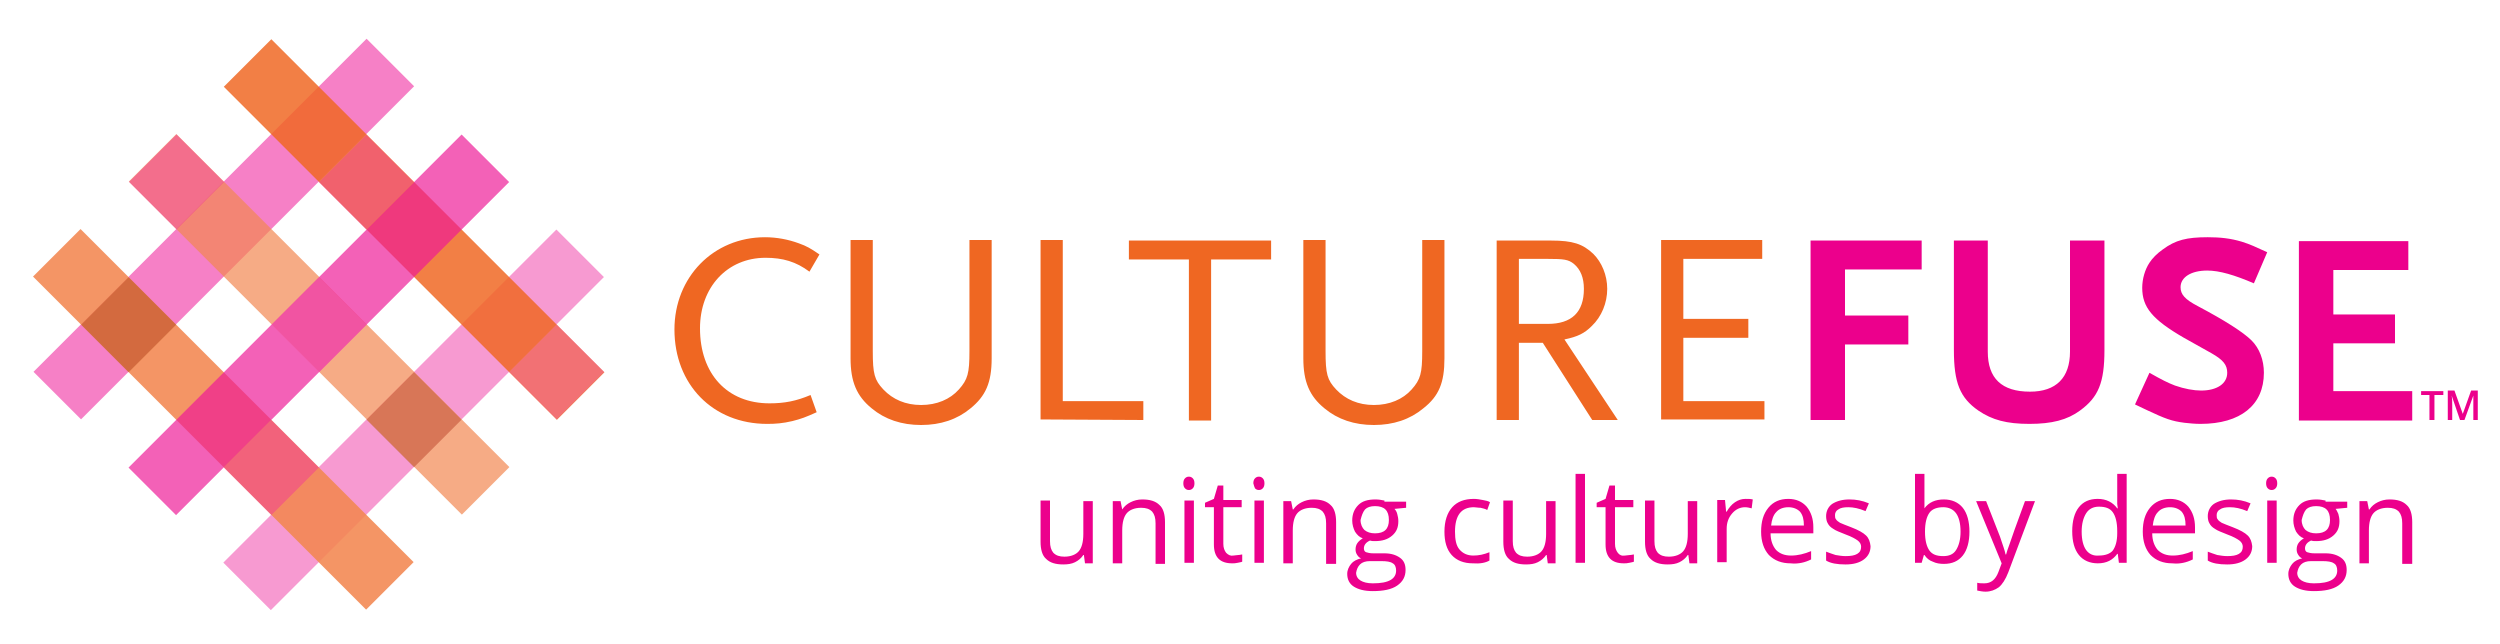 <?xml version="1.0" encoding="utf-8"?>
<!-- Generator: Adobe Illustrator 27.0.0, SVG Export Plug-In . SVG Version: 6.00 Build 0)  -->
<svg version="1.1" id="Layer_1" xmlns="http://www.w3.org/2000/svg" xmlns:xlink="http://www.w3.org/1999/xlink" x="0px" y="0px"
	 viewBox="0 0 450 116" style="enable-background:new 0 0 450 116;" xml:space="preserve">
<style type="text/css">
	.st0{fill:#EC008C;}
	.st1{fill:#EF6722;}
	.st2{opacity:0.63;}
	.st3{clip-path:url(#SVGID_00000037655029336395774320000015191726975363155854_);fill:#F036A4;}
	.st4{opacity:0.5;}
	.st5{clip-path:url(#SVGID_00000170969437205341767000000003609080234878855101_);fill:#F036A4;}
	.st6{opacity:0.84;}
	.st7{clip-path:url(#SVGID_00000142159788437111894080000005350027419031178164_);fill:#EF6722;}
	.st8{opacity:0.7;}
	.st9{clip-path:url(#SVGID_00000116217534470705920350000009245374971810667928_);fill:#F28751;}
	.st10{opacity:0.88;}
	.st11{clip-path:url(#SVGID_00000116932839437854041970000016099236420466585473_);fill:#F28751;}
	.st12{opacity:0.69;}
	.st13{clip-path:url(#SVGID_00000048481938823872084750000018193124807930418327_);fill:#EE1A97;}
	.st14{opacity:0.42;}
	.st15{clip-path:url(#SVGID_00000160897033583819621610000007136942509778006169_);fill:#F038A5;}
	.st16{clip-path:url(#SVGID_00000039134424014704251160000004823425023242400434_);fill:#F35CB5;}
	.st17{clip-path:url(#SVGID_00000064328472708639771210000013663712301617574814_);fill:#EE1A97;}
	.st18{clip-path:url(#SVGID_00000181051164196924526860000005788637298322805407_);fill:#F466BA;}
	.st19{clip-path:url(#SVGID_00000143610967063942165900000003461676920485832889_);fill:#B0552B;}
	.st20{clip-path:url(#SVGID_00000042002221958770249180000014362933762591676852_);fill:#A74213;}
	.st21{clip-path:url(#SVGID_00000076566169590475096770000017696829877544522899_);fill:#EE1C98;}
</style>
<g>
	<g>
		<path class="st0" d="M434.2,75.6v-5.2H420v-8.6h11.1v-5.2H420v-8h13.5v-5.2h-19.7v32.3h20.4V75.6z M408.1,45.4
			c-2.2-1-3-1.4-4.6-1.9c-2-0.6-3.9-0.8-6.1-0.8c-3.8,0-5.8,0.5-8.1,2.2c-1,0.7-1.9,1.6-2.4,2.4c-0.8,1.2-1.3,2.9-1.3,4.5
			c0,3.5,1.8,5.7,7.5,9l5,2.8c2.1,1.2,2.8,2.1,2.8,3.5c0,2-1.9,3.2-4.7,3.2c-1.3,0-3-0.3-4.7-0.9c-1.3-0.5-2.3-1-4.6-2.3l-2.6,5.7
			l2.1,1c3.4,1.6,4.5,2,6.8,2.3c0.9,0.1,1.9,0.2,2.9,0.2c7.2,0,11.4-3.4,11.4-9.2c0-2.3-0.8-4.4-2.2-5.8c-1.5-1.5-4.8-3.6-9.7-6.2
			c-2.3-1.2-3.1-2.1-3.1-3.4c0-1.8,1.9-3,4.8-3c2.2,0,4.9,0.8,8.4,2.3L408.1,45.4z M378.8,63V43.3h-6.2v20c0,4.7-2.5,7.2-7.2,7.2
			c-5.1,0-7.6-2.4-7.6-7.2v-20h-6.1V63c0,5.9,1.1,8.6,4.4,10.9c2.5,1.7,5.1,2.4,9.2,2.4c4,0,6.8-0.7,9.1-2.4
			C377.7,71.5,378.8,68.9,378.8,63 M345.9,48.5v-5.2h-20v32.3h6.2V62h11.4v-5.2h-11.4v-8.3H345.9z"/>
		<path class="st1" d="M317.6,75.6v-3.4H303V60.8h11.7v-3.4H303V46.6h14.2v-3.4H299v32.3h18.6V75.6z M285.1,52
			c0,4.2-2.2,6.3-6.5,6.3h-5.2V46.6h5.2c2.9,0,3.7,0.1,4.7,0.9C284.5,48.5,285.1,50,285.1,52 M291.2,75.6l-9.6-14.5
			c2.4-0.5,3.6-1.1,4.9-2.4c1.8-1.7,2.8-4.2,2.8-6.7s-1-4.8-2.5-6.3c-1.9-1.8-3.7-2.4-7.6-2.4h-9.8v32.3h4V61.7h4.3l8.9,13.9H291.2z
			 M260,64.5V43.2h-4v20c0,4-0.3,5.1-1.9,6.9c-1.6,1.8-4,2.8-6.8,2.8s-5.1-1-6.8-2.8c-1.6-1.7-1.9-2.8-1.9-6.9v-20h-4v21.3
			c0,4.2,1.1,6.8,3.8,9c2.4,2,5.4,3,8.9,3s6.5-1,8.9-3C259,71.3,260,68.9,260,64.5 M228.8,46.7v-3.4h-25.6v3.4H214v29h4v-29H228.8z
			 M205.8,75.6v-3.4h-14.5v-29h-4v32.3L205.8,75.6L205.8,75.6z M178.5,64.5V43.2h-4v20c0,4-0.3,5.1-1.9,6.9c-1.6,1.8-4,2.8-6.8,2.8
			s-5.1-1-6.8-2.8c-1.6-1.7-1.9-2.8-1.9-6.9v-20h-4v21.3c0,4.2,1.1,6.8,3.8,9c2.4,2,5.4,3,8.9,3s6.5-1,8.9-3
			C177.4,71.3,178.5,68.9,178.5,64.5 M147.5,45.8c-1.6-1.1-2.3-1.5-3.7-2c-1.9-0.7-4-1.1-6.1-1.1c-9.3,0-16.3,7.2-16.3,16.6
			c0,9.9,6.9,17,16.7,17c1.5,0,2.8-0.1,4.5-0.5c1.6-0.4,2.4-0.7,4.4-1.6l-1.1-3.1c-2.6,1.1-4.7,1.5-7.4,1.5
			c-7.6,0-12.5-5.3-12.5-13.5c0-7.4,4.9-12.7,11.8-12.7c3.1,0,5.5,0.7,7.9,2.5L147.5,45.8z"/>
		<path class="st0" d="M434.2,101.3V94c0-1.4-0.3-2.5-1-3.1c-0.7-0.7-1.7-1-3.1-1c-0.8,0-1.5,0.2-2.1,0.5s-1.1,0.7-1.5,1.3h-0.1
			l-0.3-1.5h-1.4v11.2h1.7v-5.9c0-1.5,0.3-2.5,0.8-3.1s1.4-1,2.6-1c0.9,0,1.5,0.2,2,0.7c0.4,0.5,0.6,1.1,0.6,2.1v7.3h1.8V101.3z
			 M415.1,91.7c0.4-0.4,1-0.6,1.8-0.6c1.7,0,2.5,0.8,2.5,2.5c0,1.6-0.8,2.4-2.5,2.4c-0.8,0-1.4-0.2-1.9-0.6c-0.4-0.4-0.7-1-0.7-1.8
			C414.5,92.8,414.7,92.2,415.1,91.7 M414.2,101.6c0.4-0.4,1-0.6,1.8-0.6h2c1,0,1.7,0.1,2.1,0.4c0.4,0.2,0.6,0.7,0.6,1.3
			c0,0.7-0.3,1.3-1,1.7s-1.7,0.6-3.2,0.6c-1,0-1.7-0.2-2.2-0.5s-0.8-0.8-0.8-1.4C413.6,102.5,413.8,102,414.2,101.6 M418.6,90.1
			c-0.5-0.1-1-0.2-1.6-0.2c-1.4,0-2.4,0.3-3.1,1s-1.1,1.6-1.1,2.8c0,0.7,0.2,1.4,0.5,2c0.4,0.6,0.8,1,1.4,1.2
			c-0.5,0.3-0.8,0.6-1,0.9c-0.2,0.3-0.3,0.7-0.3,1.1c0,0.4,0.1,0.7,0.3,1c0.2,0.3,0.4,0.5,0.7,0.6c-0.8,0.2-1.4,0.5-1.8,1
			s-0.7,1.1-0.7,1.8c0,1,0.4,1.8,1.2,2.3c0.8,0.5,1.9,0.8,3.4,0.8c1.9,0,3.4-0.3,4.4-1s1.5-1.6,1.5-2.8c0-1-0.3-1.7-1-2.2
			s-1.6-0.8-2.8-0.8h-2c-0.6,0-1-0.1-1.3-0.2c-0.3-0.1-0.4-0.4-0.4-0.7c0-0.6,0.4-1.1,1.1-1.4c0.3,0.1,0.6,0.1,0.9,0.1
			c1.3,0,2.3-0.3,3.1-1c0.8-0.7,1.1-1.5,1.1-2.6c0-0.5-0.1-0.9-0.2-1.3c-0.2-0.4-0.3-0.7-0.5-0.9l2.1-0.2v-1.1h-3.9V90.1z
			 M408.2,87.9c0.2,0.2,0.4,0.3,0.7,0.3c0.3,0,0.5-0.1,0.7-0.3s0.3-0.5,0.3-0.9s-0.1-0.7-0.3-0.9c-0.2-0.2-0.4-0.3-0.7-0.3
			c-0.3,0-0.5,0.1-0.7,0.3s-0.3,0.5-0.3,0.9C407.9,87.4,408,87.7,408.2,87.9 M409.8,90.1h-1.7v11.2h1.7V90.1z M404.6,96.4
			c-0.5-0.5-1.4-1-2.7-1.5c-1-0.4-1.6-0.6-2-0.8c-0.3-0.2-0.6-0.4-0.7-0.6c-0.2-0.2-0.2-0.5-0.2-0.8c0-0.4,0.2-0.8,0.6-1
			c0.4-0.3,1-0.4,1.8-0.4c0.9,0,1.9,0.2,3.1,0.7l0.6-1.4c-1.2-0.5-2.3-0.7-3.5-0.7c-1.3,0-2.3,0.3-3.1,0.8c-0.7,0.5-1.1,1.3-1.1,2.2
			c0,0.5,0.1,1,0.3,1.3c0.2,0.4,0.5,0.7,1,1c0.4,0.3,1.2,0.6,2.2,1c1.1,0.4,1.8,0.8,2.2,1.1c0.4,0.3,0.6,0.7,0.6,1.1
			c0,0.6-0.2,1-0.7,1.3s-1.2,0.4-2.1,0.4c-0.6,0-1.2-0.1-1.8-0.2c-0.6-0.2-1.2-0.4-1.7-0.6v1.6c0.8,0.5,2,0.7,3.5,0.7
			c1.4,0,2.5-0.3,3.3-0.9c0.8-0.6,1.2-1.4,1.2-2.4C405.3,97.5,405.1,96.9,404.6,96.4 M392.7,92.1c0.5,0.6,0.7,1.4,0.7,2.5h-5.9
			c0.1-1,0.4-1.9,0.9-2.4c0.5-0.6,1.3-0.9,2.2-0.9C391.5,91.3,392.2,91.6,392.7,92.1 M393,101.3c0.5-0.1,1.1-0.3,1.7-0.6v-1.5
			c-1.2,0.5-2.4,0.8-3.6,0.8c-1.1,0-2-0.3-2.7-1c-0.6-0.7-1-1.7-1-3h7.7v-1.1c0-1.5-0.4-2.7-1.2-3.7c-0.8-0.9-1.9-1.4-3.3-1.4
			c-1.5,0-2.7,0.5-3.6,1.6s-1.3,2.5-1.3,4.3s0.5,3.2,1.4,4.2c1,1,2.3,1.5,3.9,1.5C391.9,101.5,392.5,101.4,393,101.3 M375.5,99
			c-0.5-0.7-0.8-1.8-0.8-3.3c0-1.4,0.3-2.5,0.8-3.3s1.3-1.2,2.3-1.2c1.2,0,2,0.3,2.5,1s0.8,1.8,0.8,3.4V96c0,1.4-0.3,2.4-0.8,3.1
			c-0.5,0.6-1.4,0.9-2.5,0.9C376.8,100.1,376,99.7,375.5,99 M381.4,101.3h1.4v-16h-1.7v4.6v0.8l0.1,0.8h-0.1c-0.8-1.1-2-1.7-3.5-1.7
			s-2.6,0.5-3.4,1.5s-1.2,2.5-1.2,4.3c0,1.9,0.4,3.3,1.2,4.3c0.8,1,2,1.5,3.4,1.5c1.6,0,2.7-0.6,3.5-1.7h0.1L381.4,101.3z
			 M360.3,101.4l-0.6,1.6c-0.5,1.3-1.3,2-2.5,2c-0.5,0-0.9,0-1.3-0.1v1.4c0.5,0.1,1,0.2,1.5,0.2c0.9,0,1.7-0.3,2.4-0.8
			c0.6-0.5,1.2-1.4,1.7-2.7l4.8-12.8h-1.8c-1.6,4.3-2.5,6.9-2.8,7.8c-0.3,0.8-0.5,1.4-0.6,1.8H361c-0.1-0.6-0.5-1.7-1-3.2l-2.5-6.4
			h-1.8L360.3,101.4z M352.1,92.4c0.5,0.7,0.8,1.8,0.8,3.3c0,1.4-0.3,2.5-0.8,3.3s-1.3,1.1-2.3,1.1c-1.2,0-2-0.3-2.5-1
			s-0.8-1.8-0.8-3.4c0-1.6,0.3-2.7,0.8-3.4s1.4-1,2.5-1C350.8,91.3,351.6,91.7,352.1,92.4 M346.4,91.5L346.4,91.5c0-0.7,0-1.5,0-2.3
			v-3.9h-1.7v16h1.2l0.4-1.4h0.1c0.4,0.6,0.9,1,1.5,1.2c0.6,0.3,1.3,0.4,2,0.4c1.5,0,2.6-0.5,3.4-1.5s1.2-2.5,1.2-4.3
			s-0.4-3.3-1.2-4.3c-0.8-1-2-1.5-3.4-1.5C348.4,89.9,347.2,90.4,346.4,91.5 M335.9,96.4c-0.5-0.5-1.4-1-2.7-1.5
			c-1-0.4-1.6-0.6-2-0.8c-0.3-0.2-0.6-0.4-0.7-0.6c-0.2-0.2-0.2-0.5-0.2-0.8c0-0.4,0.2-0.8,0.6-1c0.4-0.3,1-0.4,1.8-0.4
			c0.9,0,1.9,0.2,3.1,0.7l0.6-1.4c-1.2-0.5-2.3-0.7-3.5-0.7c-1.3,0-2.3,0.3-3.1,0.8c-0.7,0.5-1.1,1.3-1.1,2.2c0,0.5,0.1,1,0.3,1.3
			c0.2,0.4,0.5,0.7,1,1c0.4,0.3,1.2,0.6,2.2,1c1.1,0.4,1.8,0.8,2.2,1.1c0.4,0.3,0.6,0.7,0.6,1.1c0,0.6-0.2,1-0.7,1.3
			s-1.2,0.4-2.1,0.4c-0.6,0-1.2-0.1-1.8-0.2c-0.6-0.2-1.2-0.4-1.7-0.6v1.6c0.8,0.5,2,0.7,3.5,0.7c1.4,0,2.5-0.3,3.3-0.9
			c0.8-0.6,1.2-1.4,1.2-2.4C336.6,97.5,336.4,96.9,335.9,96.4 M324,92.1c0.5,0.6,0.7,1.4,0.7,2.5h-5.9c0.1-1,0.4-1.9,0.9-2.4
			c0.5-0.6,1.3-0.9,2.2-0.9C322.8,91.3,323.5,91.6,324,92.1 M324.3,101.3c0.5-0.1,1.1-0.3,1.7-0.6v-1.5c-1.2,0.5-2.4,0.8-3.6,0.8
			c-1.1,0-2-0.3-2.7-1c-0.6-0.7-1-1.7-1-3h7.7v-1.1c0-1.5-0.4-2.7-1.2-3.7c-0.8-0.9-1.9-1.4-3.3-1.4c-1.5,0-2.7,0.5-3.6,1.6
			s-1.3,2.5-1.3,4.3s0.5,3.2,1.4,4.2c1,1,2.3,1.5,3.9,1.5C323.1,101.5,323.8,101.4,324.3,101.3 M312.3,90.4c-0.6,0.4-1.1,1-1.5,1.7
			h-0.1l-0.2-2.1h-1.4v11.2h1.7v-6c0-1.1,0.3-2,1-2.8c0.6-0.7,1.4-1.1,2.3-1.1c0.4,0,0.8,0.1,1.2,0.2l0.2-1.6
			c-0.4-0.1-0.8-0.1-1.3-0.1C313.5,89.8,312.9,90,312.3,90.4 M296.1,90.1v7.4c0,1.4,0.3,2.5,1,3.1c0.7,0.7,1.7,1,3.1,1
			c0.8,0,1.5-0.1,2.1-0.4c0.6-0.3,1.1-0.7,1.5-1.3h0.1l0.2,1.5h1.4V90.2h-1.7v5.9c0,1.5-0.3,2.5-0.8,3.1s-1.4,1-2.6,1
			c-0.9,0-1.5-0.2-2-0.7c-0.4-0.5-0.6-1.1-0.6-2.1v-7.3H296.1z M291.2,99.5c-0.3-0.4-0.5-0.9-0.5-1.6v-6.6h3.3V90h-3.3v-2.6h-1
			l-0.7,2.4l-1.6,0.7v0.8h1.6V98c0,2.3,1.1,3.4,3.3,3.4c0.3,0,0.6,0,1-0.1s0.6-0.1,0.8-0.2v-1.3c-0.2,0-0.4,0.1-0.7,0.1
			c-0.3,0-0.6,0.1-0.9,0.1C291.9,100.1,291.5,99.9,291.2,99.5 M285.3,85.3h-1.7v16h1.7V85.3z M270.6,90.1v7.4c0,1.4,0.3,2.5,1,3.1
			c0.7,0.7,1.7,1,3.1,1c0.8,0,1.5-0.1,2.1-0.4c0.6-0.3,1.1-0.7,1.5-1.3h0.1l0.2,1.5h1.4V90.2h-1.7v5.9c0,1.5-0.3,2.5-0.8,3.1
			s-1.4,1-2.6,1c-0.9,0-1.5-0.2-2-0.7c-0.4-0.5-0.6-1.1-0.6-2.1v-7.3H270.6z M268.1,100.9v-1.5c-1,0.4-1.9,0.6-2.9,0.6
			c-1.1,0-1.9-0.4-2.5-1.1c-0.6-0.7-0.8-1.8-0.8-3.2c0-2.9,1.1-4.4,3.4-4.4c0.3,0,0.7,0.1,1.2,0.1c0.4,0.1,0.9,0.2,1.2,0.4l0.5-1.4
			c-0.3-0.2-0.7-0.3-1.3-0.4c-0.5-0.1-1.1-0.2-1.6-0.2c-1.7,0-3,0.5-3.9,1.5s-1.4,2.5-1.4,4.4c0,1.8,0.4,3.2,1.3,4.2
			s2.2,1.5,3.8,1.5C266.4,101.5,267.4,101.3,268.1,100.9 M245.7,91.7c0.4-0.4,1-0.6,1.8-0.6c1.7,0,2.5,0.8,2.5,2.5
			c0,1.6-0.8,2.4-2.5,2.4c-0.8,0-1.4-0.2-1.9-0.6c-0.4-0.4-0.7-1-0.7-1.8C245.1,92.8,245.3,92.2,245.7,91.7 M244.8,101.6
			c0.4-0.4,1-0.6,1.8-0.6h2c1,0,1.7,0.1,2.1,0.4c0.4,0.2,0.6,0.7,0.6,1.3c0,0.7-0.3,1.3-1,1.7s-1.7,0.6-3.2,0.6
			c-1,0-1.7-0.2-2.2-0.5s-0.8-0.8-0.8-1.4C244.2,102.5,244.4,102,244.8,101.6 M249.2,90.1c-0.5-0.1-1-0.2-1.6-0.2
			c-1.4,0-2.4,0.3-3.1,1s-1.1,1.6-1.1,2.8c0,0.7,0.2,1.4,0.5,2c0.4,0.6,0.8,1,1.4,1.2c-0.5,0.3-0.8,0.6-1,0.9
			c-0.2,0.3-0.3,0.7-0.3,1.1c0,0.4,0.1,0.7,0.3,1c0.2,0.3,0.4,0.5,0.7,0.6c-0.8,0.2-1.4,0.5-1.8,1s-0.7,1.1-0.7,1.8
			c0,1,0.4,1.8,1.2,2.3c0.8,0.5,1.9,0.8,3.4,0.8c1.9,0,3.4-0.3,4.4-1s1.5-1.6,1.5-2.8c0-1-0.3-1.7-1-2.2s-1.6-0.8-2.8-0.8h-2
			c-0.6,0-1-0.1-1.3-0.2c-0.3-0.1-0.4-0.4-0.4-0.7c0-0.6,0.4-1.1,1.1-1.4c0.3,0.1,0.6,0.1,0.9,0.1c1.3,0,2.3-0.3,3.1-1
			c0.8-0.7,1.1-1.5,1.1-2.6c0-0.5-0.1-0.9-0.2-1.3s-0.3-0.7-0.5-0.9l2.1-0.2v-1.1h-3.9V90.1z M240.5,101.3V94c0-1.4-0.3-2.5-1-3.1
			c-0.7-0.7-1.7-1-3.1-1c-0.8,0-1.5,0.2-2.1,0.5s-1.1,0.7-1.5,1.3h-0.1l-0.3-1.5H231v11.2h1.7v-5.9c0-1.5,0.3-2.5,0.8-3.1
			s1.4-1,2.6-1c0.9,0,1.5,0.2,2,0.7c0.4,0.5,0.6,1.1,0.6,2.1v7.3h1.8V101.3z M225.9,87.9c0.2,0.2,0.4,0.3,0.7,0.3
			c0.3,0,0.5-0.1,0.7-0.3s0.3-0.5,0.3-0.9s-0.1-0.7-0.3-0.9c-0.2-0.2-0.4-0.3-0.7-0.3c-0.3,0-0.5,0.1-0.7,0.3s-0.3,0.5-0.3,0.9
			C225.7,87.4,225.8,87.7,225.9,87.9 M227.5,90.1h-1.7v11.2h1.7V90.1z M220.7,99.5c-0.3-0.4-0.5-0.9-0.5-1.6v-6.6h3.3V90h-3.3v-2.6
			h-1l-0.7,2.4l-1.6,0.7v0.8h1.6V98c0,2.3,1.1,3.4,3.3,3.4c0.3,0,0.6,0,1-0.1s0.6-0.1,0.8-0.2v-1.3c-0.2,0-0.4,0.1-0.7,0.1
			c-0.3,0-0.6,0.1-0.9,0.1C221.5,100.1,221.1,99.9,220.7,99.5 M213.3,87.9c0.2,0.2,0.4,0.3,0.7,0.3c0.3,0,0.5-0.1,0.7-0.3
			s0.3-0.5,0.3-0.9s-0.1-0.7-0.3-0.9c-0.2-0.2-0.4-0.3-0.7-0.3c-0.3,0-0.5,0.1-0.7,0.3S213,86.6,213,87S213.1,87.7,213.3,87.9
			 M214.9,90.1h-1.7v11.2h1.7V90.1z M209.7,101.3V94c0-1.4-0.3-2.5-1-3.1c-0.7-0.7-1.7-1-3.1-1c-0.8,0-1.5,0.2-2.1,0.5
			s-1.1,0.7-1.5,1.3l0,0l-0.3-1.5h-1.4v11.2h1.7v-5.9c0-1.5,0.3-2.5,0.8-3.1s1.4-1,2.6-1c0.9,0,1.5,0.2,2,0.7
			c0.4,0.5,0.6,1.1,0.6,2.1v7.3h1.7V101.3z M187.3,90.1v7.4c0,1.4,0.3,2.5,1,3.1c0.7,0.7,1.7,1,3.1,1c0.8,0,1.5-0.1,2.1-0.4
			c0.6-0.3,1.1-0.7,1.5-1.3h0.1l0.2,1.5h1.4V90.2H195v5.9c0,1.5-0.3,2.5-0.8,3.1s-1.4,1-2.6,1c-0.9,0-1.5-0.2-2-0.7
			c-0.4-0.5-0.6-1.1-0.6-2.1v-7.3H187.3z"/>
		<path class="st0" d="M443.6,75.6l1.6-4.4l0,0c0,0.1,0,0.3,0,0.8c0,0.4,0,0.8,0,1v2.6h0.8v-5.3h-1.2l-1.5,4.2l0,0l-1.5-4.2h-1.2
			v5.3h0.8V73c0-0.6,0-1.2-0.1-1.8l0,0l1.5,4.4H443.6z M438.3,71.1h1.5v-0.7h-4v0.7h1.5v4.5h0.9v-4.5H438.3z"/>
		<g class="st2">
			<g>
				<g>
					<defs>
						
							<rect id="SVGID_1_" x="-3.2" y="-5.1" transform="matrix(0.707 -0.707 0.707 0.707 -15.306 39.672)" width="86.9" height="86.9"/>
					</defs>
					<clipPath id="SVGID_00000031202956291182702570000016757872965164889516_">
						<use xlink:href="#SVGID_1_"  style="overflow:visible;"/>
					</clipPath>
					
						<rect x="-2.1" y="35.2" transform="matrix(0.707 -0.707 0.707 0.707 -17.37 40.557)" style="clip-path:url(#SVGID_00000031202956291182702570000016757872965164889516_);fill:#F036A4;" width="84.8" height="12.1"/>
				</g>
			</g>
		</g>
		<g class="st4">
			<g>
				<g>
					<defs>
						
							<rect id="SVGID_00000101823038307995059730000008799365236515366034_" x="31.1" y="29.1" transform="matrix(0.707 -0.707 0.707 0.707 -29.498 73.972)" width="86.9" height="86.9"/>
					</defs>
					<clipPath id="SVGID_00000035514685156190904530000017301169950486002348_">
						<use xlink:href="#SVGID_00000101823038307995059730000008799365236515366034_"  style="overflow:visible;"/>
					</clipPath>
					
						<rect x="32.1" y="69.5" transform="matrix(0.707 -0.707 0.707 0.707 -31.634 74.827)" style="clip-path:url(#SVGID_00000035514685156190904530000017301169950486002348_);fill:#F036A4;" width="84.8" height="12.1"/>
				</g>
			</g>
		</g>
		<g class="st6">
			<g>
				<g>
					<defs>
						
							<rect id="SVGID_00000068638373349651551580000007866763065941429950_" x="31.1" y="-5.2" transform="matrix(0.707 -0.707 0.707 0.707 -5.252 63.918)" width="86.9" height="86.9"/>
					</defs>
					<clipPath id="SVGID_00000098917532252445613970000011233462095063849358_">
						<use xlink:href="#SVGID_00000068638373349651551580000007866763065941429950_"  style="overflow:visible;"/>
					</clipPath>
					
						<rect x="68.5" y="-1.1" transform="matrix(0.707 -0.707 0.707 0.707 -7.367 64.824)" style="clip-path:url(#SVGID_00000098917532252445613970000011233462095063849358_);fill:#EF6722;" width="12.1" height="84.8"/>
				</g>
			</g>
		</g>
		<g class="st8">
			<g>
				<g>
					<defs>
						
							<rect id="SVGID_00000064332103475742219470000015408428212393047201_" x="13.9" y="11.9" transform="matrix(0.707 -0.707 0.707 0.707 -22.352 56.801)" width="86.9" height="86.9"/>
					</defs>
					<clipPath id="SVGID_00000051377331611280009010000015823356582687398061_">
						<use xlink:href="#SVGID_00000064332103475742219470000015408428212393047201_"  style="overflow:visible;"/>
					</clipPath>
					
						<rect x="51.4" y="16" transform="matrix(0.707 -0.707 0.707 0.707 -24.467 57.707)" style="clip-path:url(#SVGID_00000051377331611280009010000015823356582687398061_);fill:#F28751;" width="12.1" height="84.8"/>
				</g>
			</g>
		</g>
		<g class="st10">
			<g>
				<g>
					<defs>
						
							<rect id="SVGID_00000022560267870619634310000011659107967605024659_" x="-3.2" y="29.2" transform="matrix(0.707 -0.707 0.707 0.707 -39.552 49.726)" width="86.9" height="86.9"/>
					</defs>
					<clipPath id="SVGID_00000143591084297597894420000012141893621191561351_">
						<use xlink:href="#SVGID_00000022560267870619634310000011659107967605024659_"  style="overflow:visible;"/>
					</clipPath>
					
						<rect x="34.2" y="33.1" transform="matrix(0.707 -0.707 0.707 0.707 -41.637 50.56)" style="clip-path:url(#SVGID_00000143591084297597894420000012141893621191561351_);fill:#F28751;" width="12.1" height="84.8"/>
				</g>
			</g>
		</g>
		<g class="st12">
			<g>
				<g>
					<defs>
						
							<rect id="SVGID_00000175313342089660668560000012405638160053352345_" x="13.9" y="11.9" transform="matrix(0.707 -0.707 0.707 0.707 -22.352 56.801)" width="86.9" height="86.9"/>
					</defs>
					<clipPath id="SVGID_00000158744642771171629170000015585009877324041147_">
						<use xlink:href="#SVGID_00000175313342089660668560000012405638160053352345_"  style="overflow:visible;"/>
					</clipPath>
					
						<rect x="15" y="52.4" transform="matrix(0.707 -0.707 0.707 0.707 -24.517 57.727)" style="clip-path:url(#SVGID_00000158744642771171629170000015585009877324041147_);fill:#EE1A97;" width="84.8" height="12.1"/>
				</g>
			</g>
		</g>
		<g class="st14">
			<g>
				<g>
					<defs>
						
							<rect id="SVGID_00000118397009834657287110000003098905055084324744_" x="48.2" y="11.9" transform="matrix(0.707 -0.707 0.707 0.707 -1.644 55.348)" width="35.5" height="35.5"/>
					</defs>
					<clipPath id="SVGID_00000035523638509304442370000008336639385020277434_">
						<use xlink:href="#SVGID_00000118397009834657287110000003098905055084324744_"  style="overflow:visible;"/>
					</clipPath>
					
						<rect x="59.9" y="26.7" transform="matrix(0.707 -0.707 0.707 0.707 -3.844 56.259)" style="clip-path:url(#SVGID_00000035523638509304442370000008336639385020277434_);fill:#F038A5;" width="12.1" height="12.1"/>
				</g>
			</g>
		</g>
		<g class="st14">
			<g>
				<g>
					<defs>
						
							<rect id="SVGID_00000046310805182977547190000013237121328622217903_" x="82.5" y="46.3" transform="matrix(0.707 -0.707 0.707 0.707 -15.907 89.618)" width="35.5" height="35.5"/>
					</defs>
					<clipPath id="SVGID_00000130647658757607842620000003173236736324326067_">
						<use xlink:href="#SVGID_00000046310805182977547190000013237121328622217903_"  style="overflow:visible;"/>
					</clipPath>
					
						<rect x="94.2" y="60.9" transform="matrix(0.707 -0.707 0.707 0.707 -18.007 90.488)" style="clip-path:url(#SVGID_00000130647658757607842620000003173236736324326067_);fill:#F35CB5;" width="12.1" height="12.1"/>
				</g>
			</g>
		</g>
		<g class="st14">
			<g>
				<g>
					<defs>
						
							<rect id="SVGID_00000113348518239278967340000003085320139214031017_" x="13.9" y="11.9" transform="matrix(0.707 -0.707 0.707 0.707 -11.697 31.102)" width="35.5" height="35.5"/>
					</defs>
					<clipPath id="SVGID_00000024708129922664215330000003199516131316561300_">
						<use xlink:href="#SVGID_00000113348518239278967340000003085320139214031017_"  style="overflow:visible;"/>
					</clipPath>
					
						<rect x="25.7" y="26.7" transform="matrix(0.707 -0.707 0.707 0.707 -13.827 32.042)" style="clip-path:url(#SVGID_00000024708129922664215330000003199516131316561300_);fill:#EE1A97;" width="12.1" height="12.1"/>
				</g>
			</g>
		</g>
		<g class="st14">
			<g>
				<g>
					<defs>
						
							<rect id="SVGID_00000018226428844799806120000004789228218589641620_" x="39.6" y="37.6" transform="matrix(0.707 -0.707 0.707 0.707 -22.352 56.801)" width="35.5" height="35.5"/>
					</defs>
					<clipPath id="SVGID_00000093156814380997353680000005061254479530491035_">
						<use xlink:href="#SVGID_00000018226428844799806120000004789228218589641620_"  style="overflow:visible;"/>
					</clipPath>
					
						<rect x="51.4" y="52.4" transform="matrix(0.707 -0.707 0.707 0.707 -24.481 57.742)" style="clip-path:url(#SVGID_00000093156814380997353680000005061254479530491035_);fill:#F466BA;" width="12.1" height="12.1"/>
				</g>
			</g>
		</g>
		<g class="st14">
			<g>
				<g>
					<defs>
						
							<rect id="SVGID_00000078017243056561913860000002511049235847320997_" x="56.8" y="54.8" transform="matrix(0.707 -0.707 0.707 0.707 -29.498 73.972)" width="35.5" height="35.5"/>
					</defs>
					<clipPath id="SVGID_00000167361416216163593180000003259521606111712948_">
						<use xlink:href="#SVGID_00000078017243056561913860000002511049235847320997_"  style="overflow:visible;"/>
					</clipPath>
					
						<rect x="68.5" y="69.5" transform="matrix(0.707 -0.707 0.707 0.707 -31.598 74.842)" style="clip-path:url(#SVGID_00000167361416216163593180000003259521606111712948_);fill:#B0552B;" width="12.1" height="12.1"/>
				</g>
			</g>
		</g>
		<g class="st14">
			<g>
				<g>
					<defs>
						
							<rect id="SVGID_00000132067665856367288430000004877937581365994422_" x="5.3" y="37.6" transform="matrix(0.707 -0.707 0.707 0.707 -32.406 32.555)" width="35.5" height="35.5"/>
					</defs>
					<clipPath id="SVGID_00000170986885492763024810000008049973430278644885_">
						<use xlink:href="#SVGID_00000132067665856367288430000004877937581365994422_"  style="overflow:visible;"/>
					</clipPath>
					
						<rect x="17.1" y="52.4" transform="matrix(0.707 -0.707 0.707 0.707 -34.535 33.496)" style="clip-path:url(#SVGID_00000170986885492763024810000008049973430278644885_);fill:#A74213;" width="12.1" height="12.1"/>
				</g>
			</g>
		</g>
		<g class="st14">
			<g>
				<g>
					<defs>
						
							<rect id="SVGID_00000086682447379345529910000003283895817677264277_" x="31" y="63.4" transform="matrix(0.707 -0.707 0.707 0.707 -43.06 58.255)" width="35.5" height="35.5"/>
					</defs>
					<clipPath id="SVGID_00000137108968310736261090000014484820610124554381_">
						<use xlink:href="#SVGID_00000086682447379345529910000003283895817677264277_"  style="overflow:visible;"/>
					</clipPath>
					
						<rect x="42.8" y="78.1" transform="matrix(0.707 -0.707 0.707 0.707 -45.19 59.196)" style="clip-path:url(#SVGID_00000137108968310736261090000014484820610124554381_);fill:#EE1C98;" width="12.1" height="12.1"/>
				</g>
			</g>
		</g>
	</g>
</g>
</svg>
